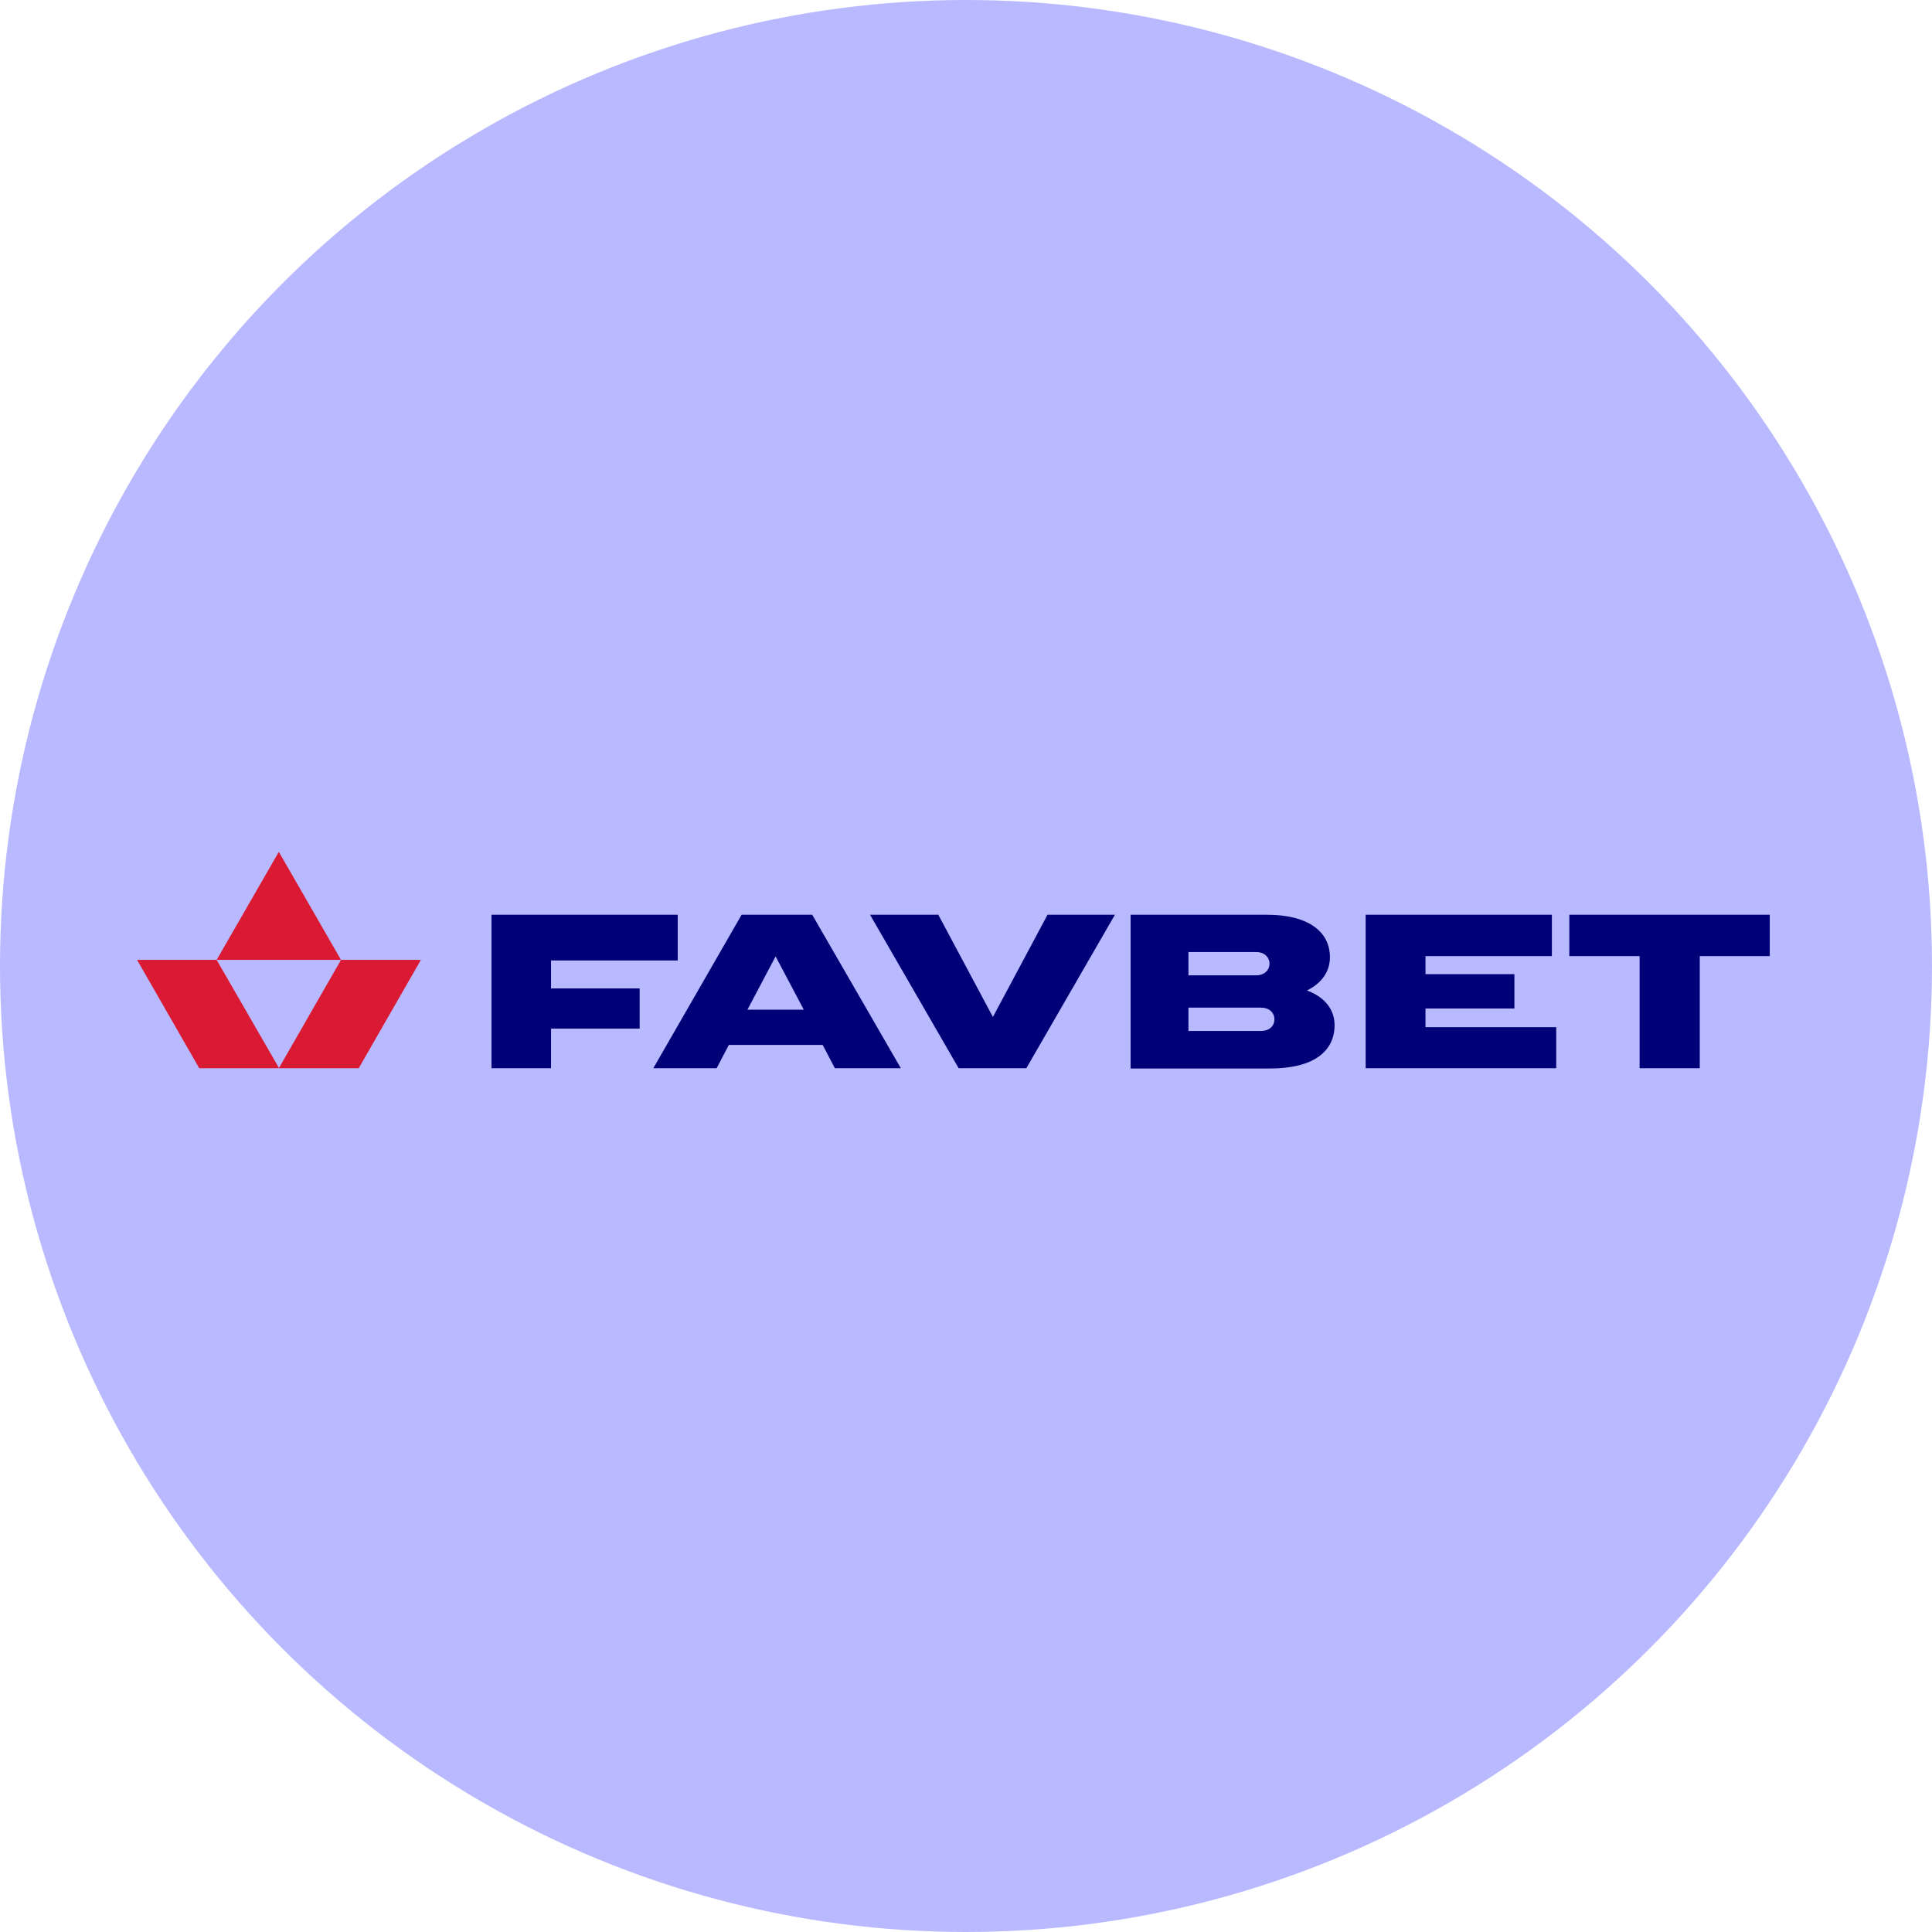 <svg width="115" height="115" viewBox="0 0 115 115" fill="none" xmlns="http://www.w3.org/2000/svg">
<circle cx="57.5" cy="57.5" r="57.5" fill="#B9B9FF"/>
<path d="M16.597 63.585H21.353L25.053 57.136H20.298L16.597 63.585ZM11.859 63.585H16.614L12.896 57.136H8.158L11.859 63.585ZM12.896 57.136H20.298L16.597 50.705L12.896 57.136Z" fill="#DA1A32"/>
<path d="M32.8 57.171H40.34V54.449H29.255V63.585H32.8V61.227H38.075V58.835H32.8V57.171Z" fill="#000077"/>
<path d="M44.49 60.101L46.167 56.928L47.845 60.101H44.49ZM44.144 54.449L38.887 63.585H42.657L43.383 62.198H48.969L49.695 63.585H53.621L48.346 54.449H44.144Z" fill="#000077"/>
<path d="M62.353 54.449L59.102 60.534L55.851 54.449H51.788L57.062 63.585H61.091L66.365 54.449H62.353Z" fill="#000077"/>
<path d="M75.081 61.366H70.741V59.979H75.081C75.531 59.979 75.859 60.274 75.859 60.673C75.859 61.089 75.531 61.366 75.081 61.366ZM74.787 56.668C75.237 56.668 75.565 56.963 75.565 57.362C75.565 57.76 75.237 58.055 74.787 58.055H70.741V56.668H74.787ZM77.796 58.956C78.713 58.506 79.162 57.795 79.162 56.98C79.162 55.472 77.9 54.449 75.41 54.449H67.299V63.602H75.582C78.246 63.602 79.439 62.545 79.439 61.019C79.439 60.153 78.92 59.373 77.796 58.956Z" fill="#000077"/>
<path d="M84.851 60.031H90.143V57.986H84.851V56.911H92.374V54.449H81.289V63.585H92.633V61.141H84.851V60.031Z" fill="#000077"/>
<path d="M105.343 54.449H93.411V56.911H97.596V63.585H101.176V56.911H105.343V54.449Z" fill="#000077"/>
</svg>
